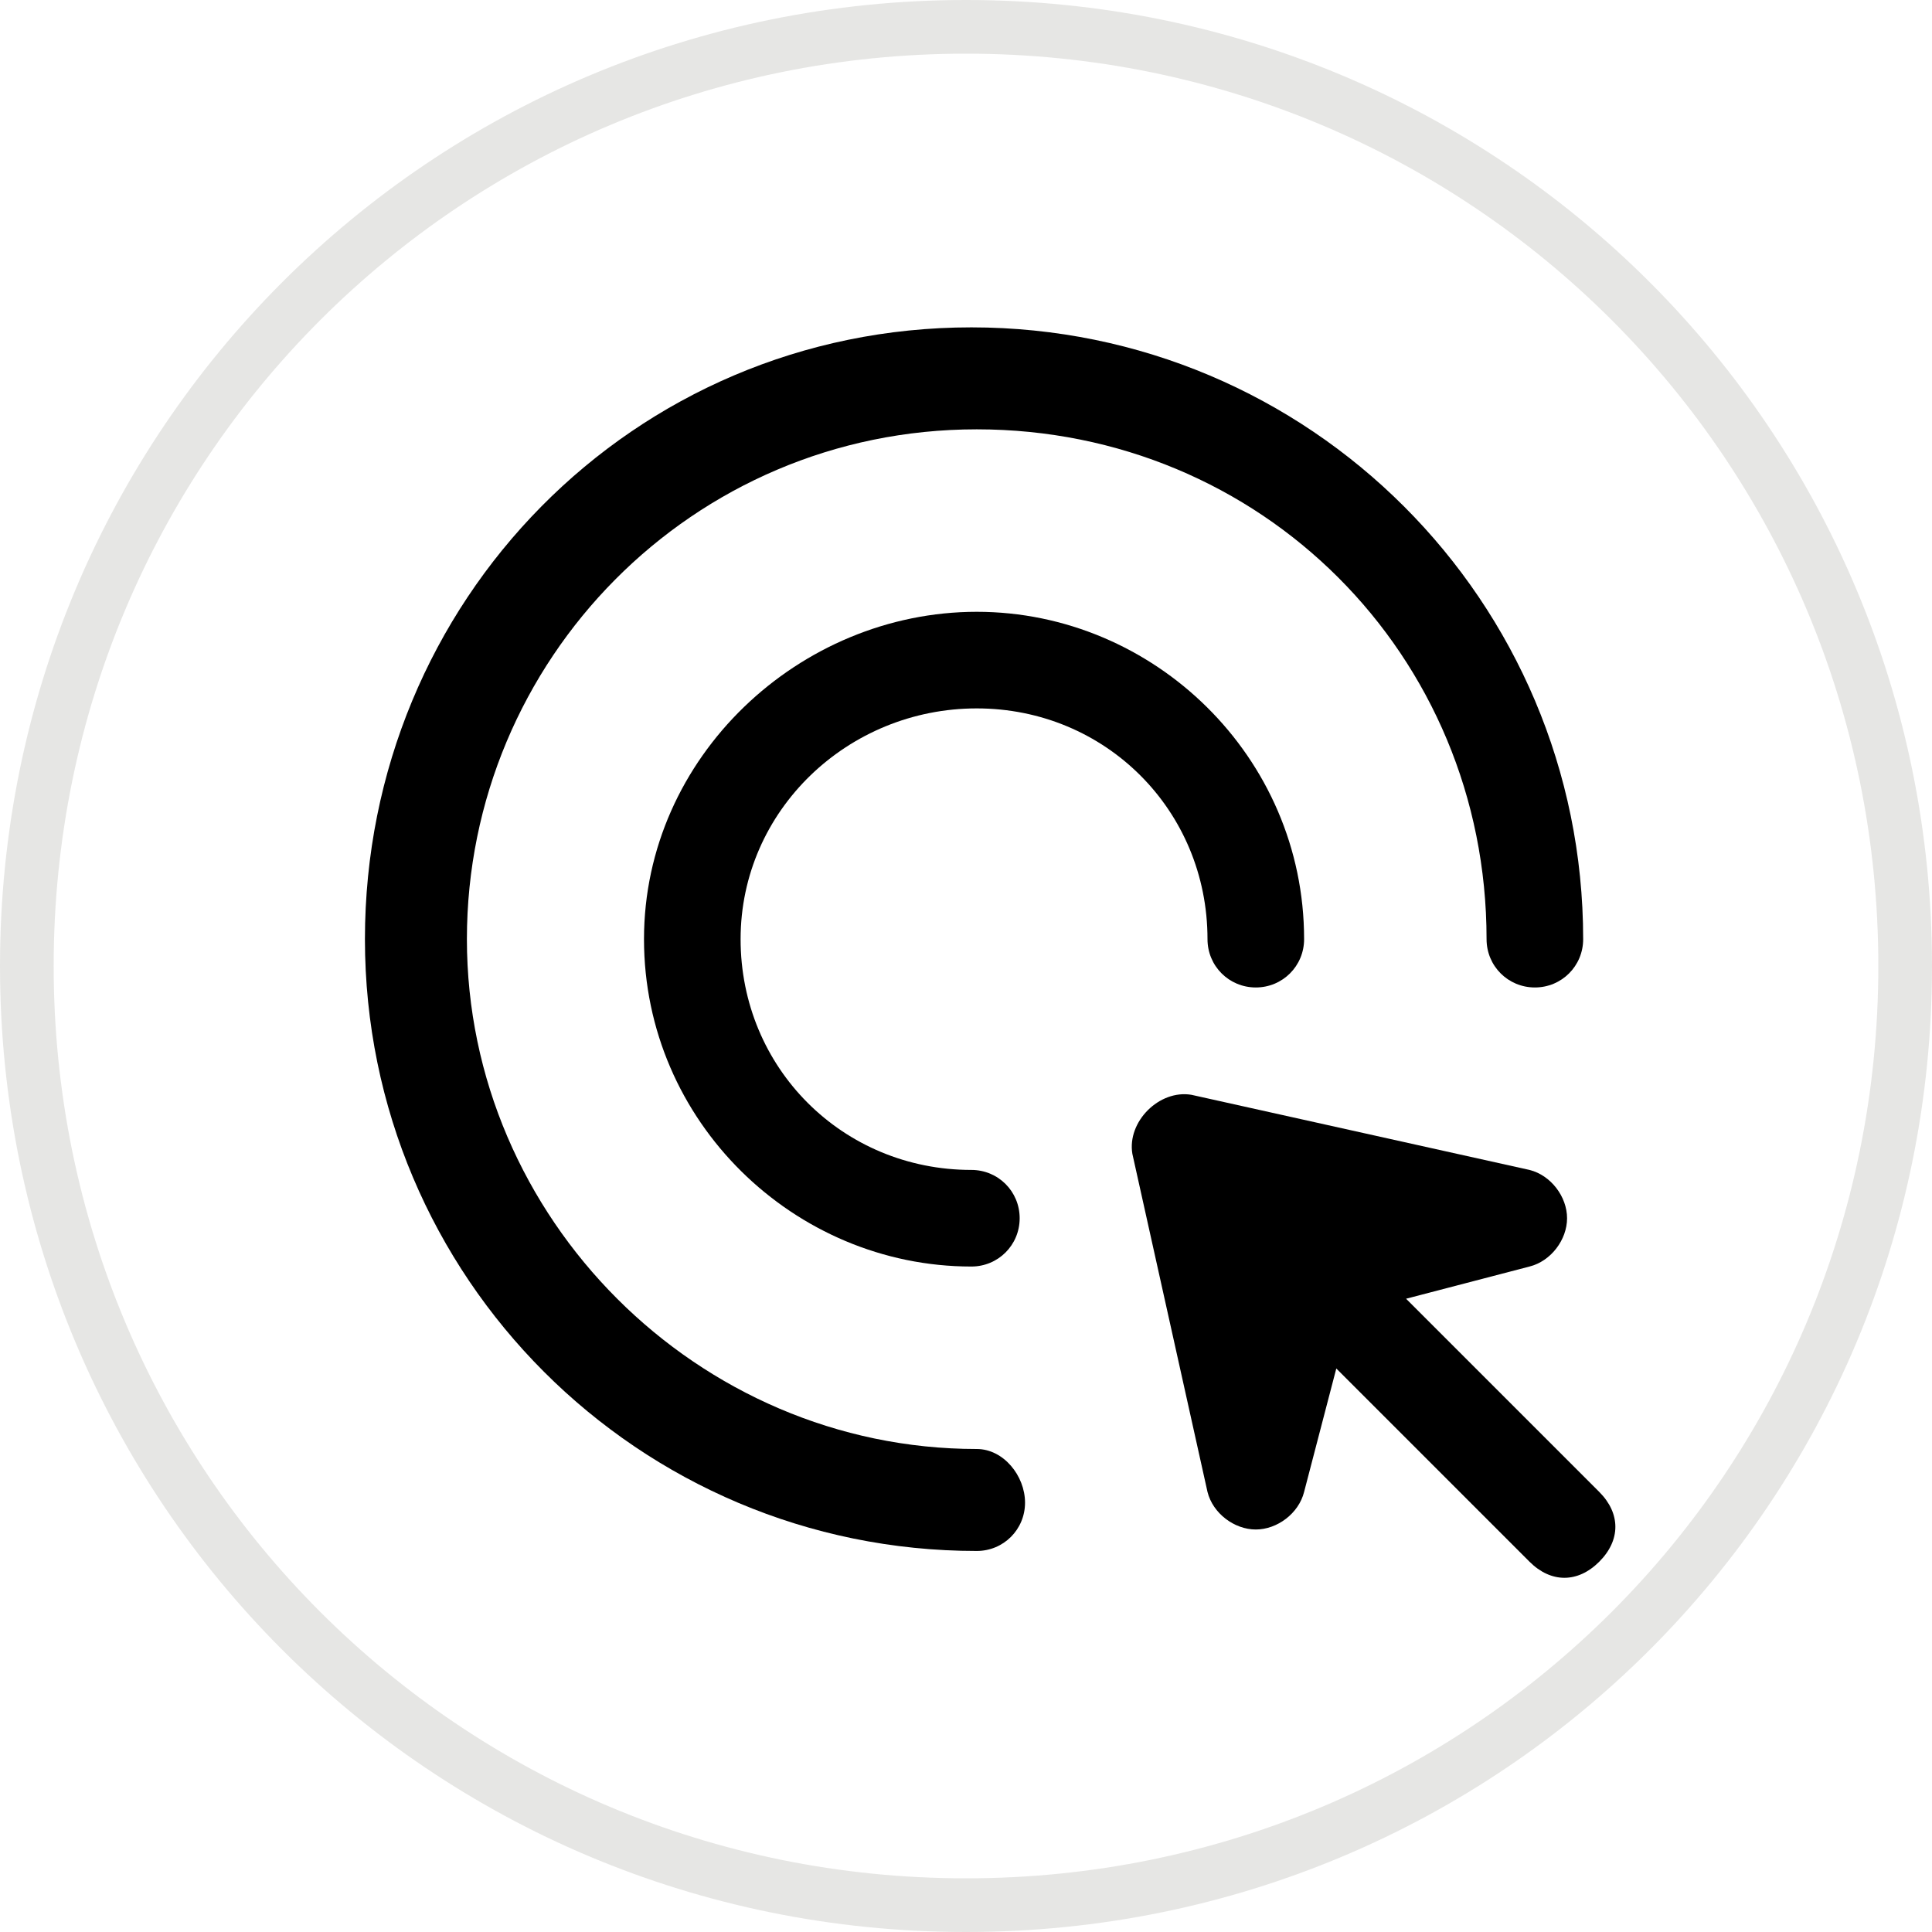 <svg width="36" height="36" viewBox="0 0 36 36" fill="none" xmlns="http://www.w3.org/2000/svg">fill
<path stroke="#2E2E1F" stroke-opacity="0.12" class="st0" d="M0.5,18C0.5,8.3,8.3,0.5,18,0.5c9.7,0,17.5,7.8,17.5,17.5c0,9.7-7.8,17.5-17.5,17.5C8.3,35.5,0.5,27.7,0.5,18z"
	/>
<path fill="black" d="M27.7,17.5c0,0.5,0.4,0.9,0.9,0.9s0.9-0.4,0.9-0.9c0-6.3-5.1-11.4-11.4-11.4S6.8,11.2,6.8,17.5s5.1,11.4,11.4,11.4
	c0.5,0,0.9-0.4,0.9-0.9S18.7,27,18.2,27c-5.2,0-9.5-4.3-9.5-9.5S12.9,8,18.2,8S27.7,12.2,27.7,17.5z"/>
<path fill="black" d="M18.2,13.2c2.4,0,4.3,1.9,4.3,4.3c0,0.5,0.4,0.9,0.9,0.9c0.5,0,0.9-0.4,0.9-0.9c0-3.4-2.8-6.1-6.1-6.1S12,14.1,12,17.5
	s2.8,6.1,6.1,6.1c0.5,0,0.9-0.4,0.9-0.9c0-0.5-0.4-0.9-0.9-0.9c-2.4,0-4.3-1.9-4.3-4.3S15.8,13.2,18.2,13.2z"/>
<path fill="black" d="M26.2,24.2l2.3-0.6c0.4-0.1,0.7-0.5,0.7-0.9c0-0.4-0.3-0.8-0.7-0.9l-6.3-1.4c-0.6-0.1-1.2,0.5-1.1,1.1l1.4,6.3
	c0.1,0.4,0.5,0.7,0.9,0.7c0,0,0,0,0,0c0.4,0,0.8-0.3,0.9-0.7l0.6-2.3l3.6,3.6c0.4,0.4,0.9,0.4,1.3,0c0.4-0.4,0.4-0.9,0-1.3
	L26.2,24.2z"/>
</svg>

